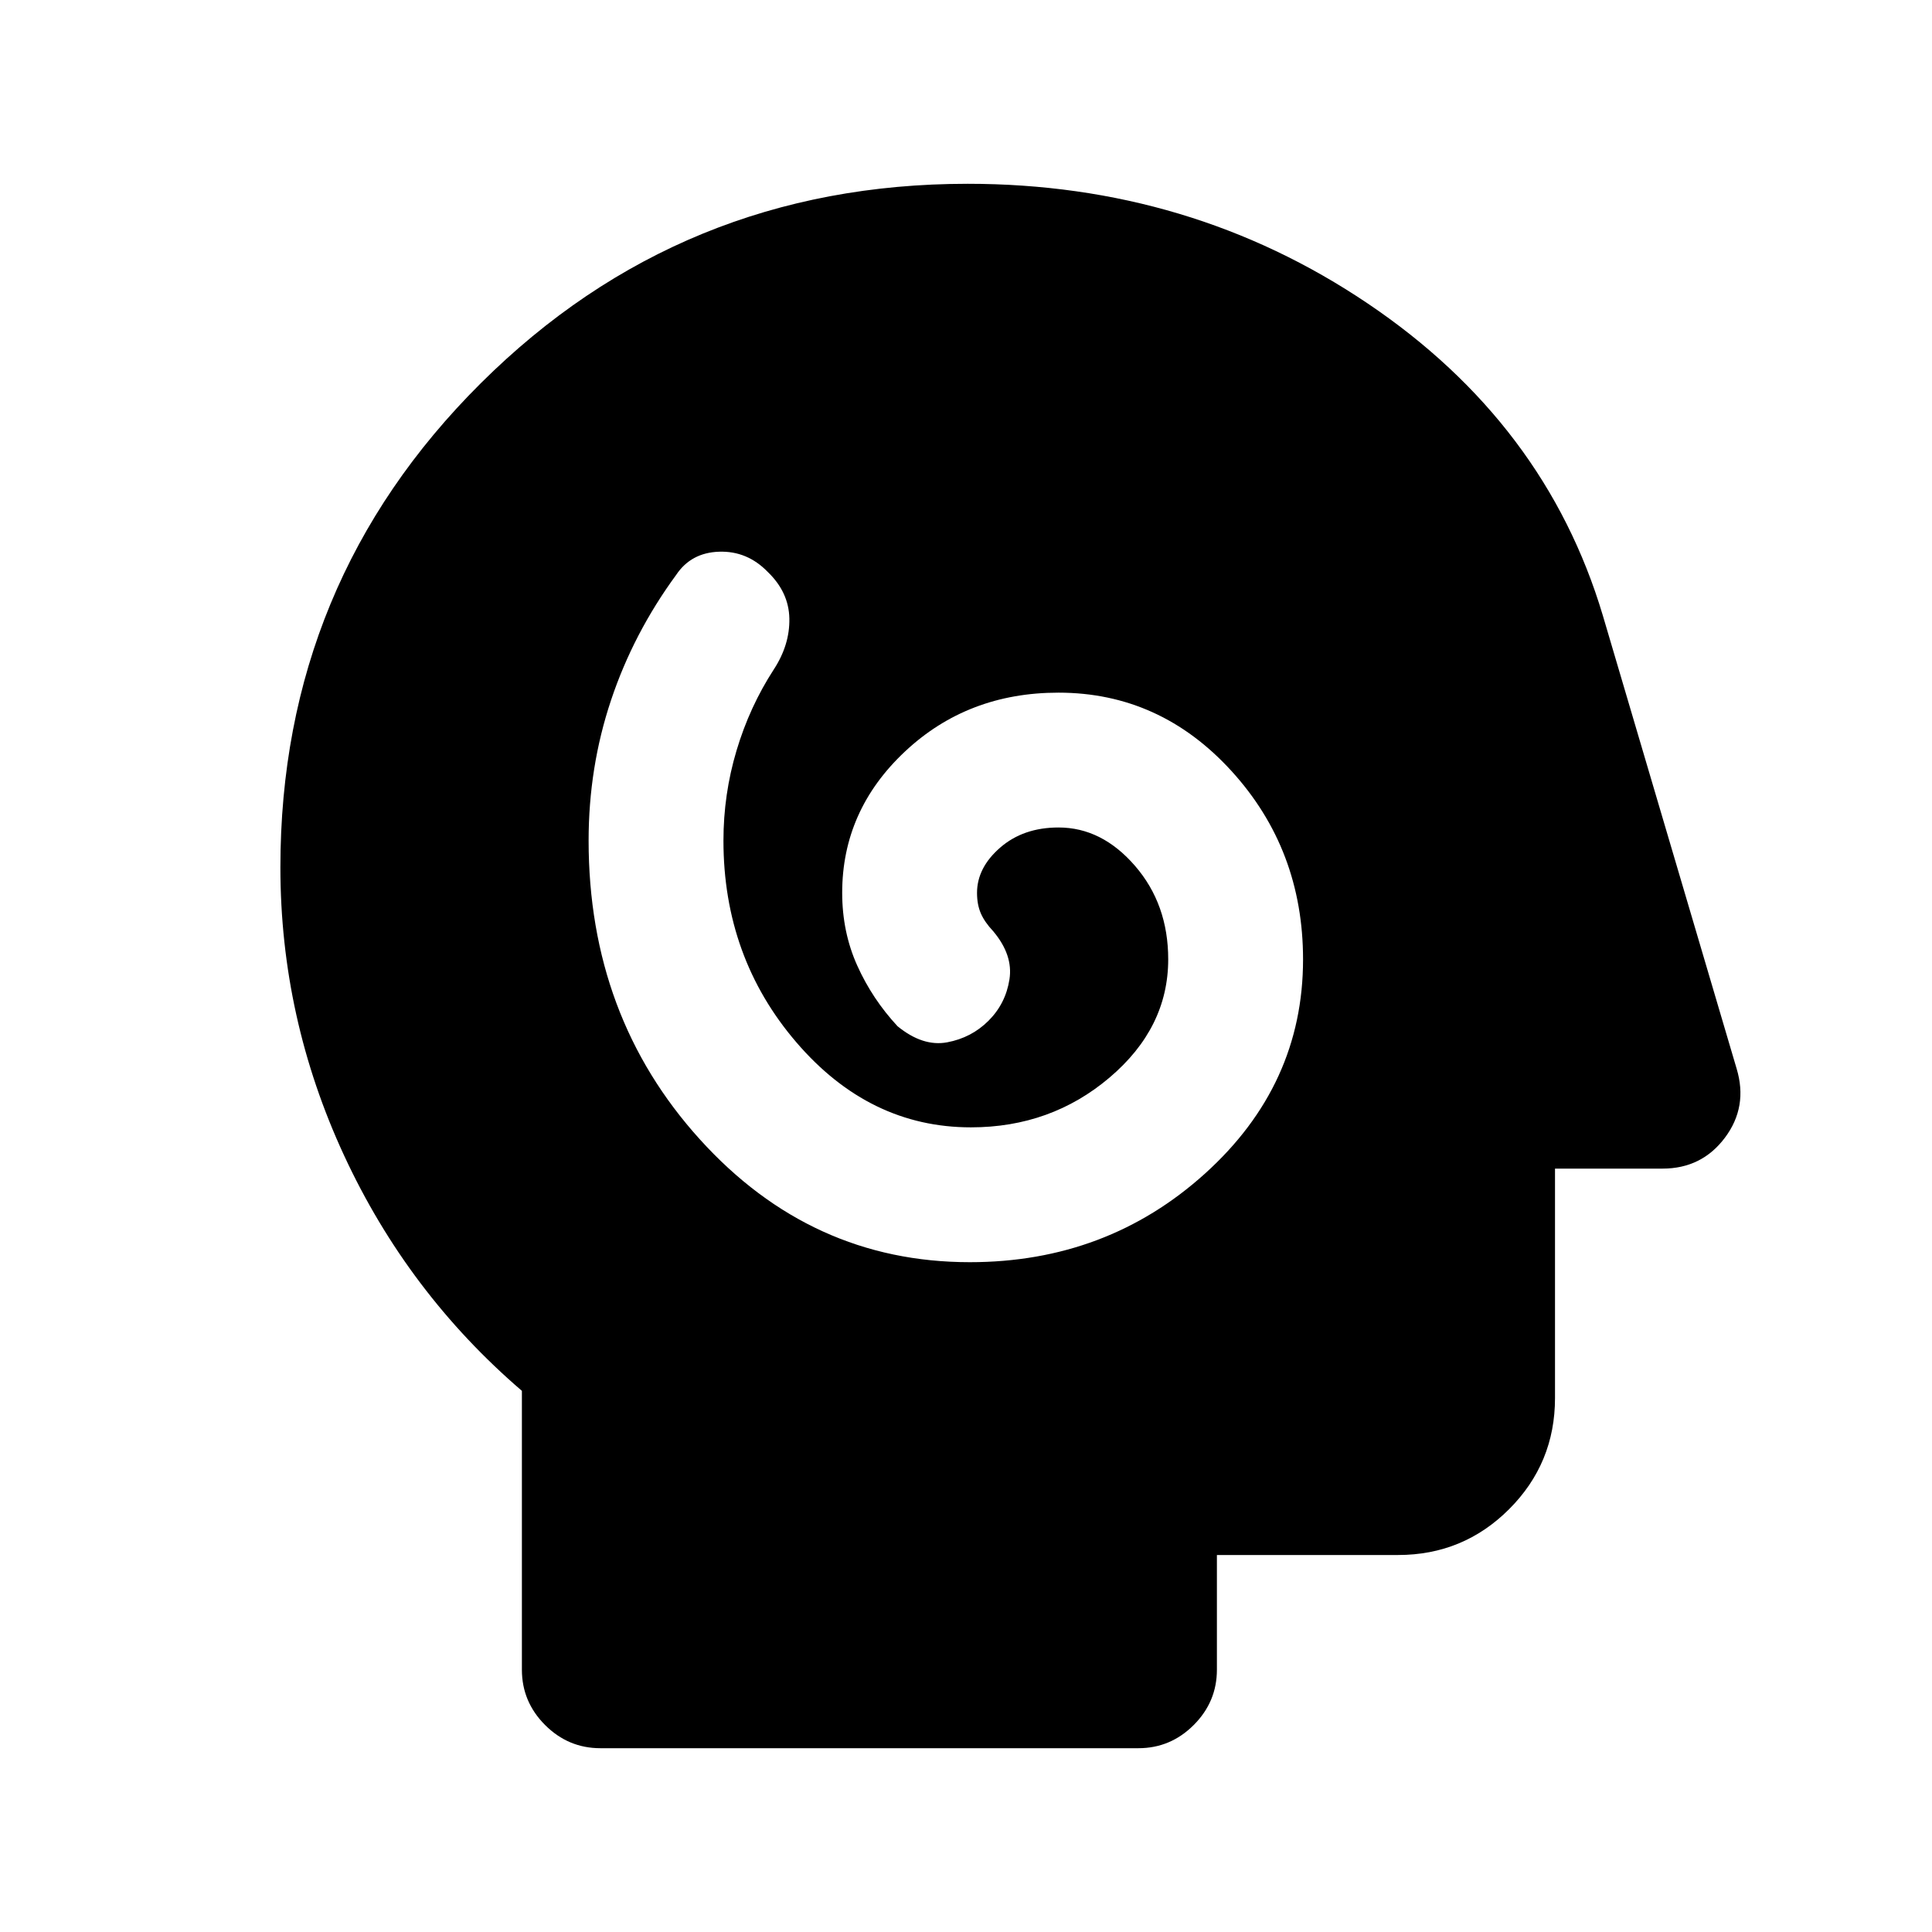 <svg xmlns="http://www.w3.org/2000/svg" height="20" viewBox="0 96 960 960" width="20"><path d="M481.913 723.174q68.065 0 116.815-44t48.75-106.442q0-54.558-35.5-93.558-35.5-39-86.049-39-45.091 0-76.271 29.268-31.18 29.269-31.18 70.195 0 19.537 7.489 36.167 7.489 16.631 20.011 30.12 12.573 10.25 24.656 8 12.083-2.25 20.583-10.75 8.5-8.5 10.381-20.563 1.88-12.063-8.12-23.937-4.239-4.5-6.119-8.85-1.881-4.35-1.881-10.15 0-12.5 11.5-22.5t29-10q21.5 0 38 19.062 16.5 19.063 16.5 46.438 0 34.047-29.161 58.774-29.161 24.726-68.882 24.726-50.457 0-86.707-42.225-36.25-42.225-36.25-100.275 0-22.973 6.5-44.736 6.5-21.764 18.5-40.264 8-12.25 7.75-25.325t-10.75-23.175q-10.195-10.5-24.162-10.033-13.966.466-21.338 11.533-21.25 29-32.375 62.293t-11.125 69.707q0 87.374 55.252 148.437 55.252 61.063 134.183 61.063Zm-183.587 241.5q-15.952 0-27.476-11.524t-11.524-27.476V787.109q-56.761-48.763-88.381-117.029-31.619-68.267-31.619-143.08 0-141.531 99.605-240.602 99.605-99.072 241.897-99.072 110.563 0 198.824 59.5 88.261 59.499 116.783 155l66.478 225.152q5.718 18.971-5.804 34.333-11.521 15.363-30.957 15.363h-53.478v114q0 32.42-22.79 55.21t-55.21 22.79h-90v57q0 15.952-11.524 27.476t-27.476 11.524H298.326Z"/></svg>